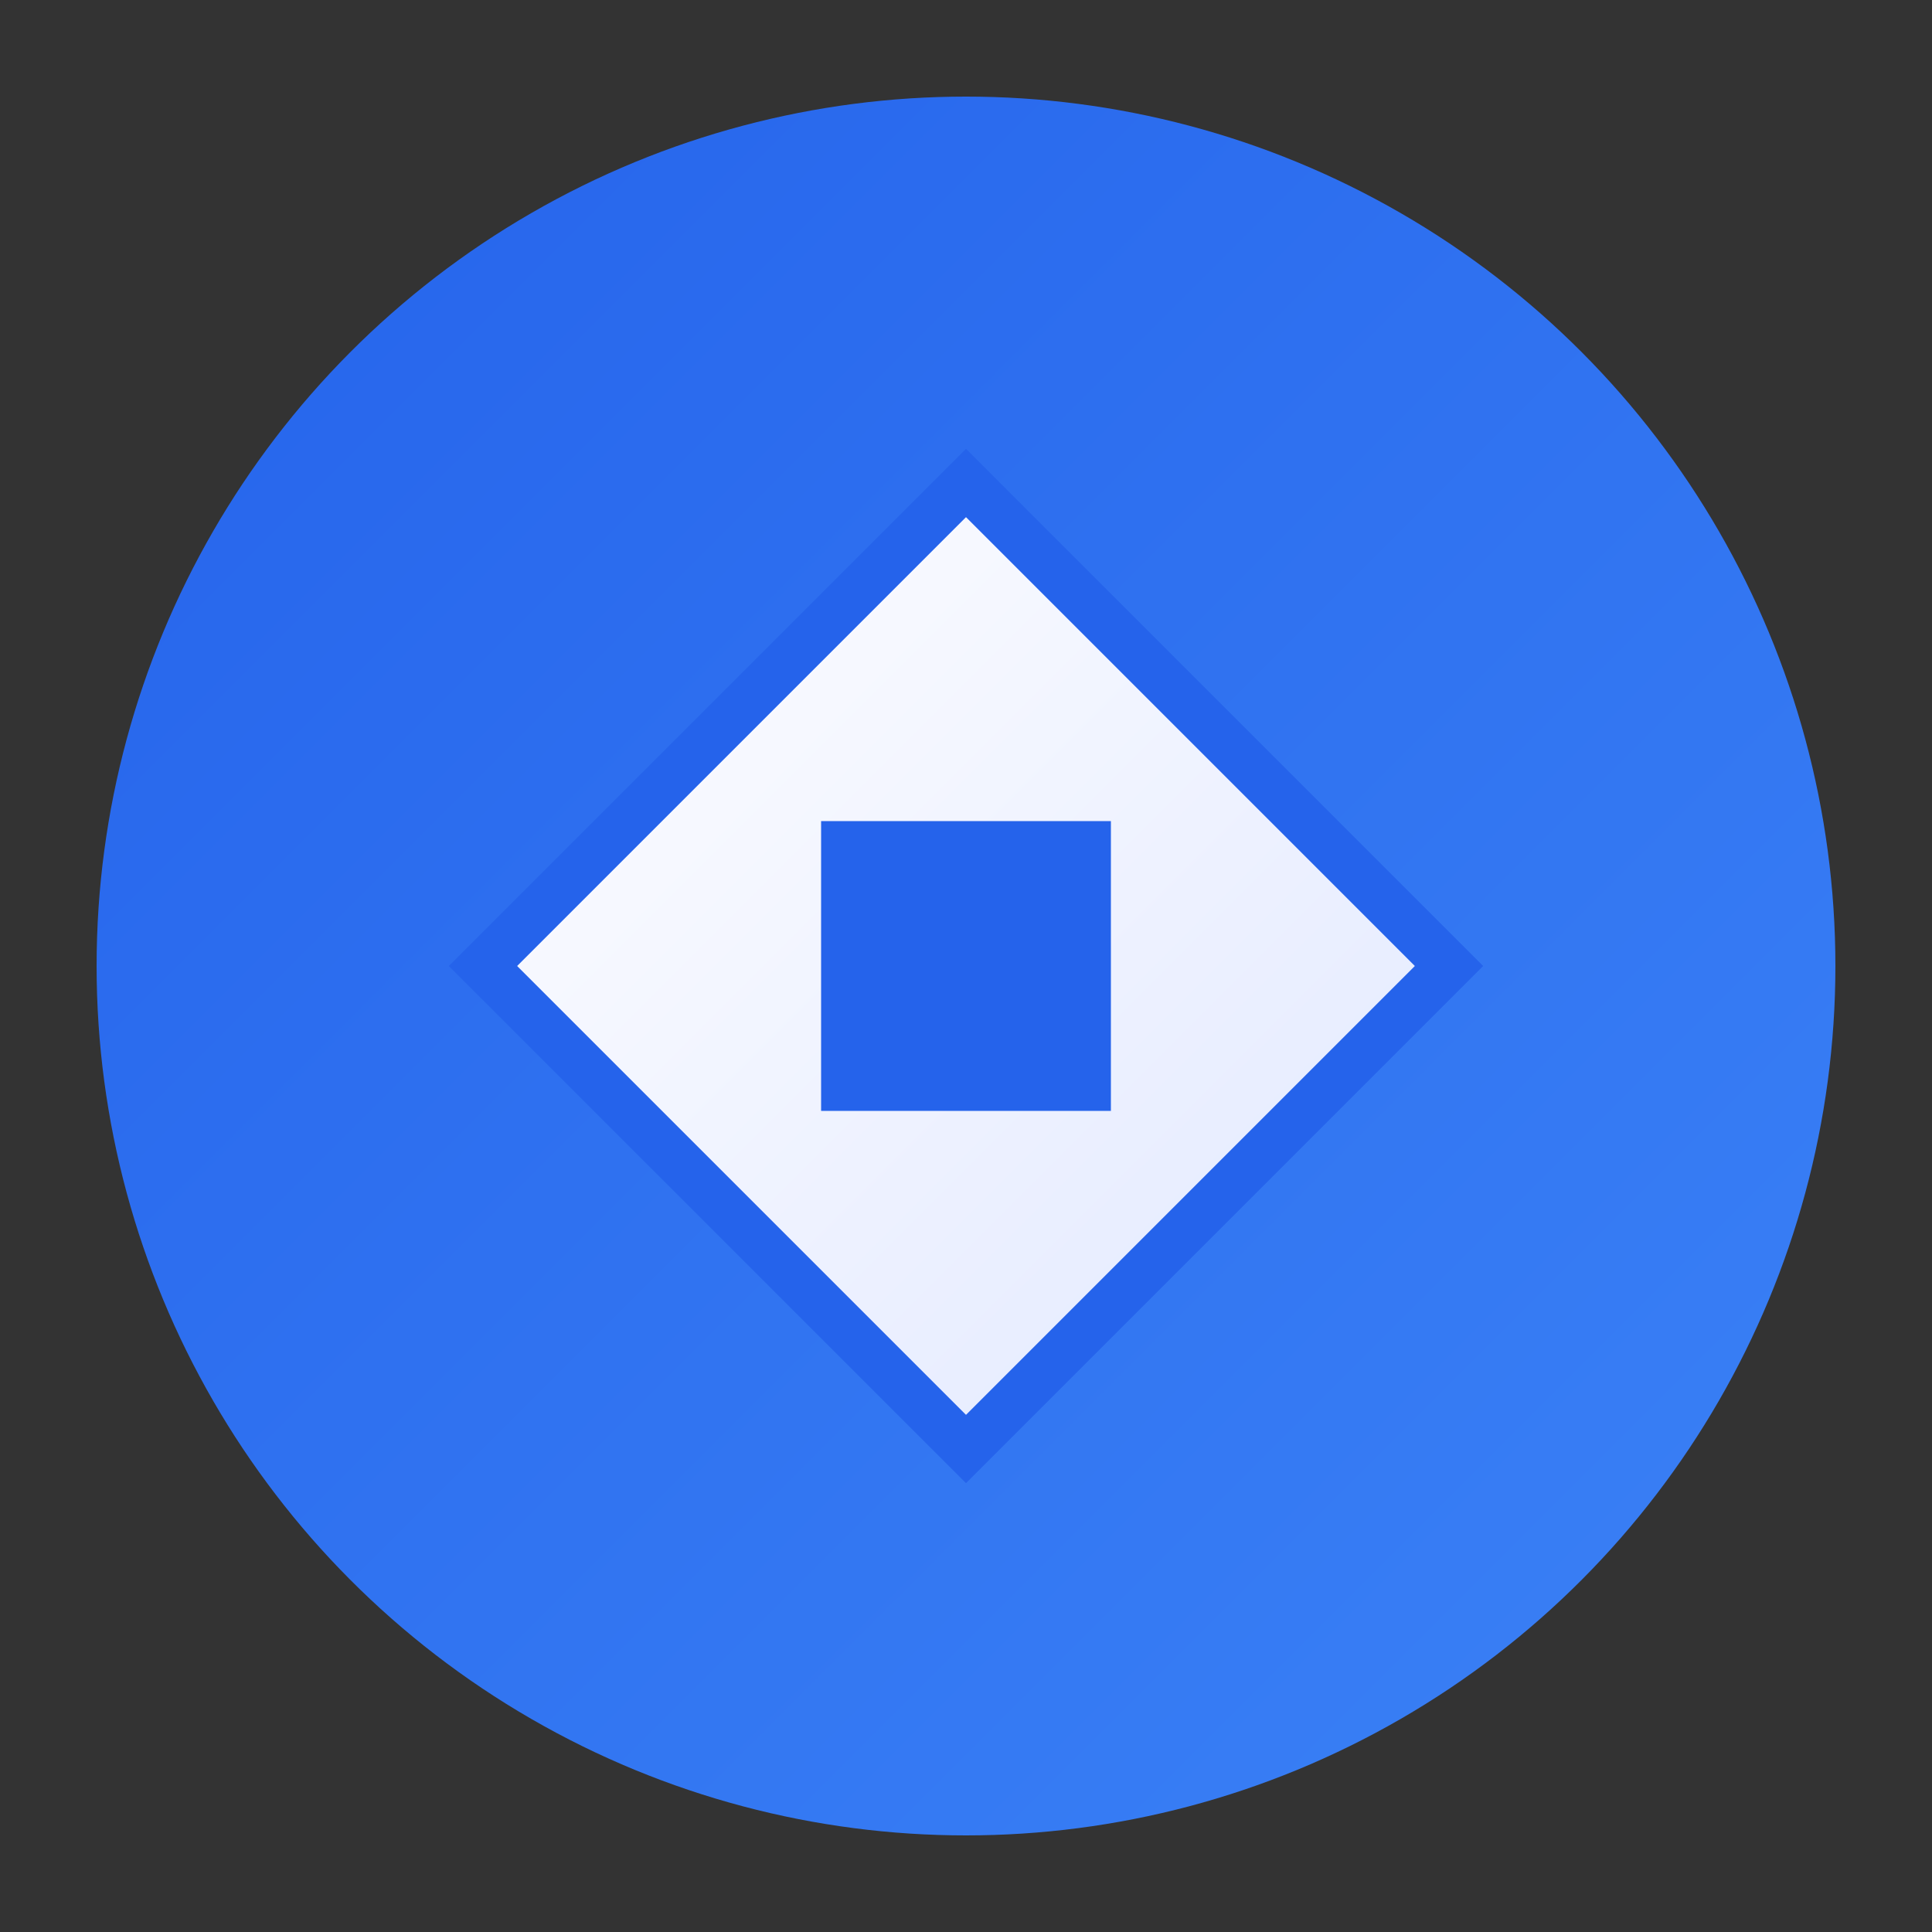 <svg xmlns="http://www.w3.org/2000/svg" viewBox="0 0 200 200" width="200" height="200">
  <rect x="0" y="0" width="200" height="200" fill="#333333" stroke="none"/>
  <defs>
    <linearGradient id="gradient1" x1="0%" y1="0%" x2="100%" y2="100%">
      <stop offset="0%" stop-color="#2563eb" />
      <stop offset="100%" stop-color="#3b82f6" />
    </linearGradient>
    <linearGradient id="gradient2" x1="0%" y1="0%" x2="100%" y2="100%">
      <stop offset="0%" stop-color="#ffffff" />
      <stop offset="100%" stop-color="#e0e7ff" />
    </linearGradient>
  </defs>
  <circle cx="100" cy="100" r="90" fill="url(#gradient1)" />
  <path d="M100 50 L150 100 L100 150 L50 100 Z" fill="url(#gradient2)" stroke="#2563eb" stroke-width="5" />
  <path d="M85 85 L115 85 L115 115 L85 115 Z" fill="#2563eb" />
</svg>